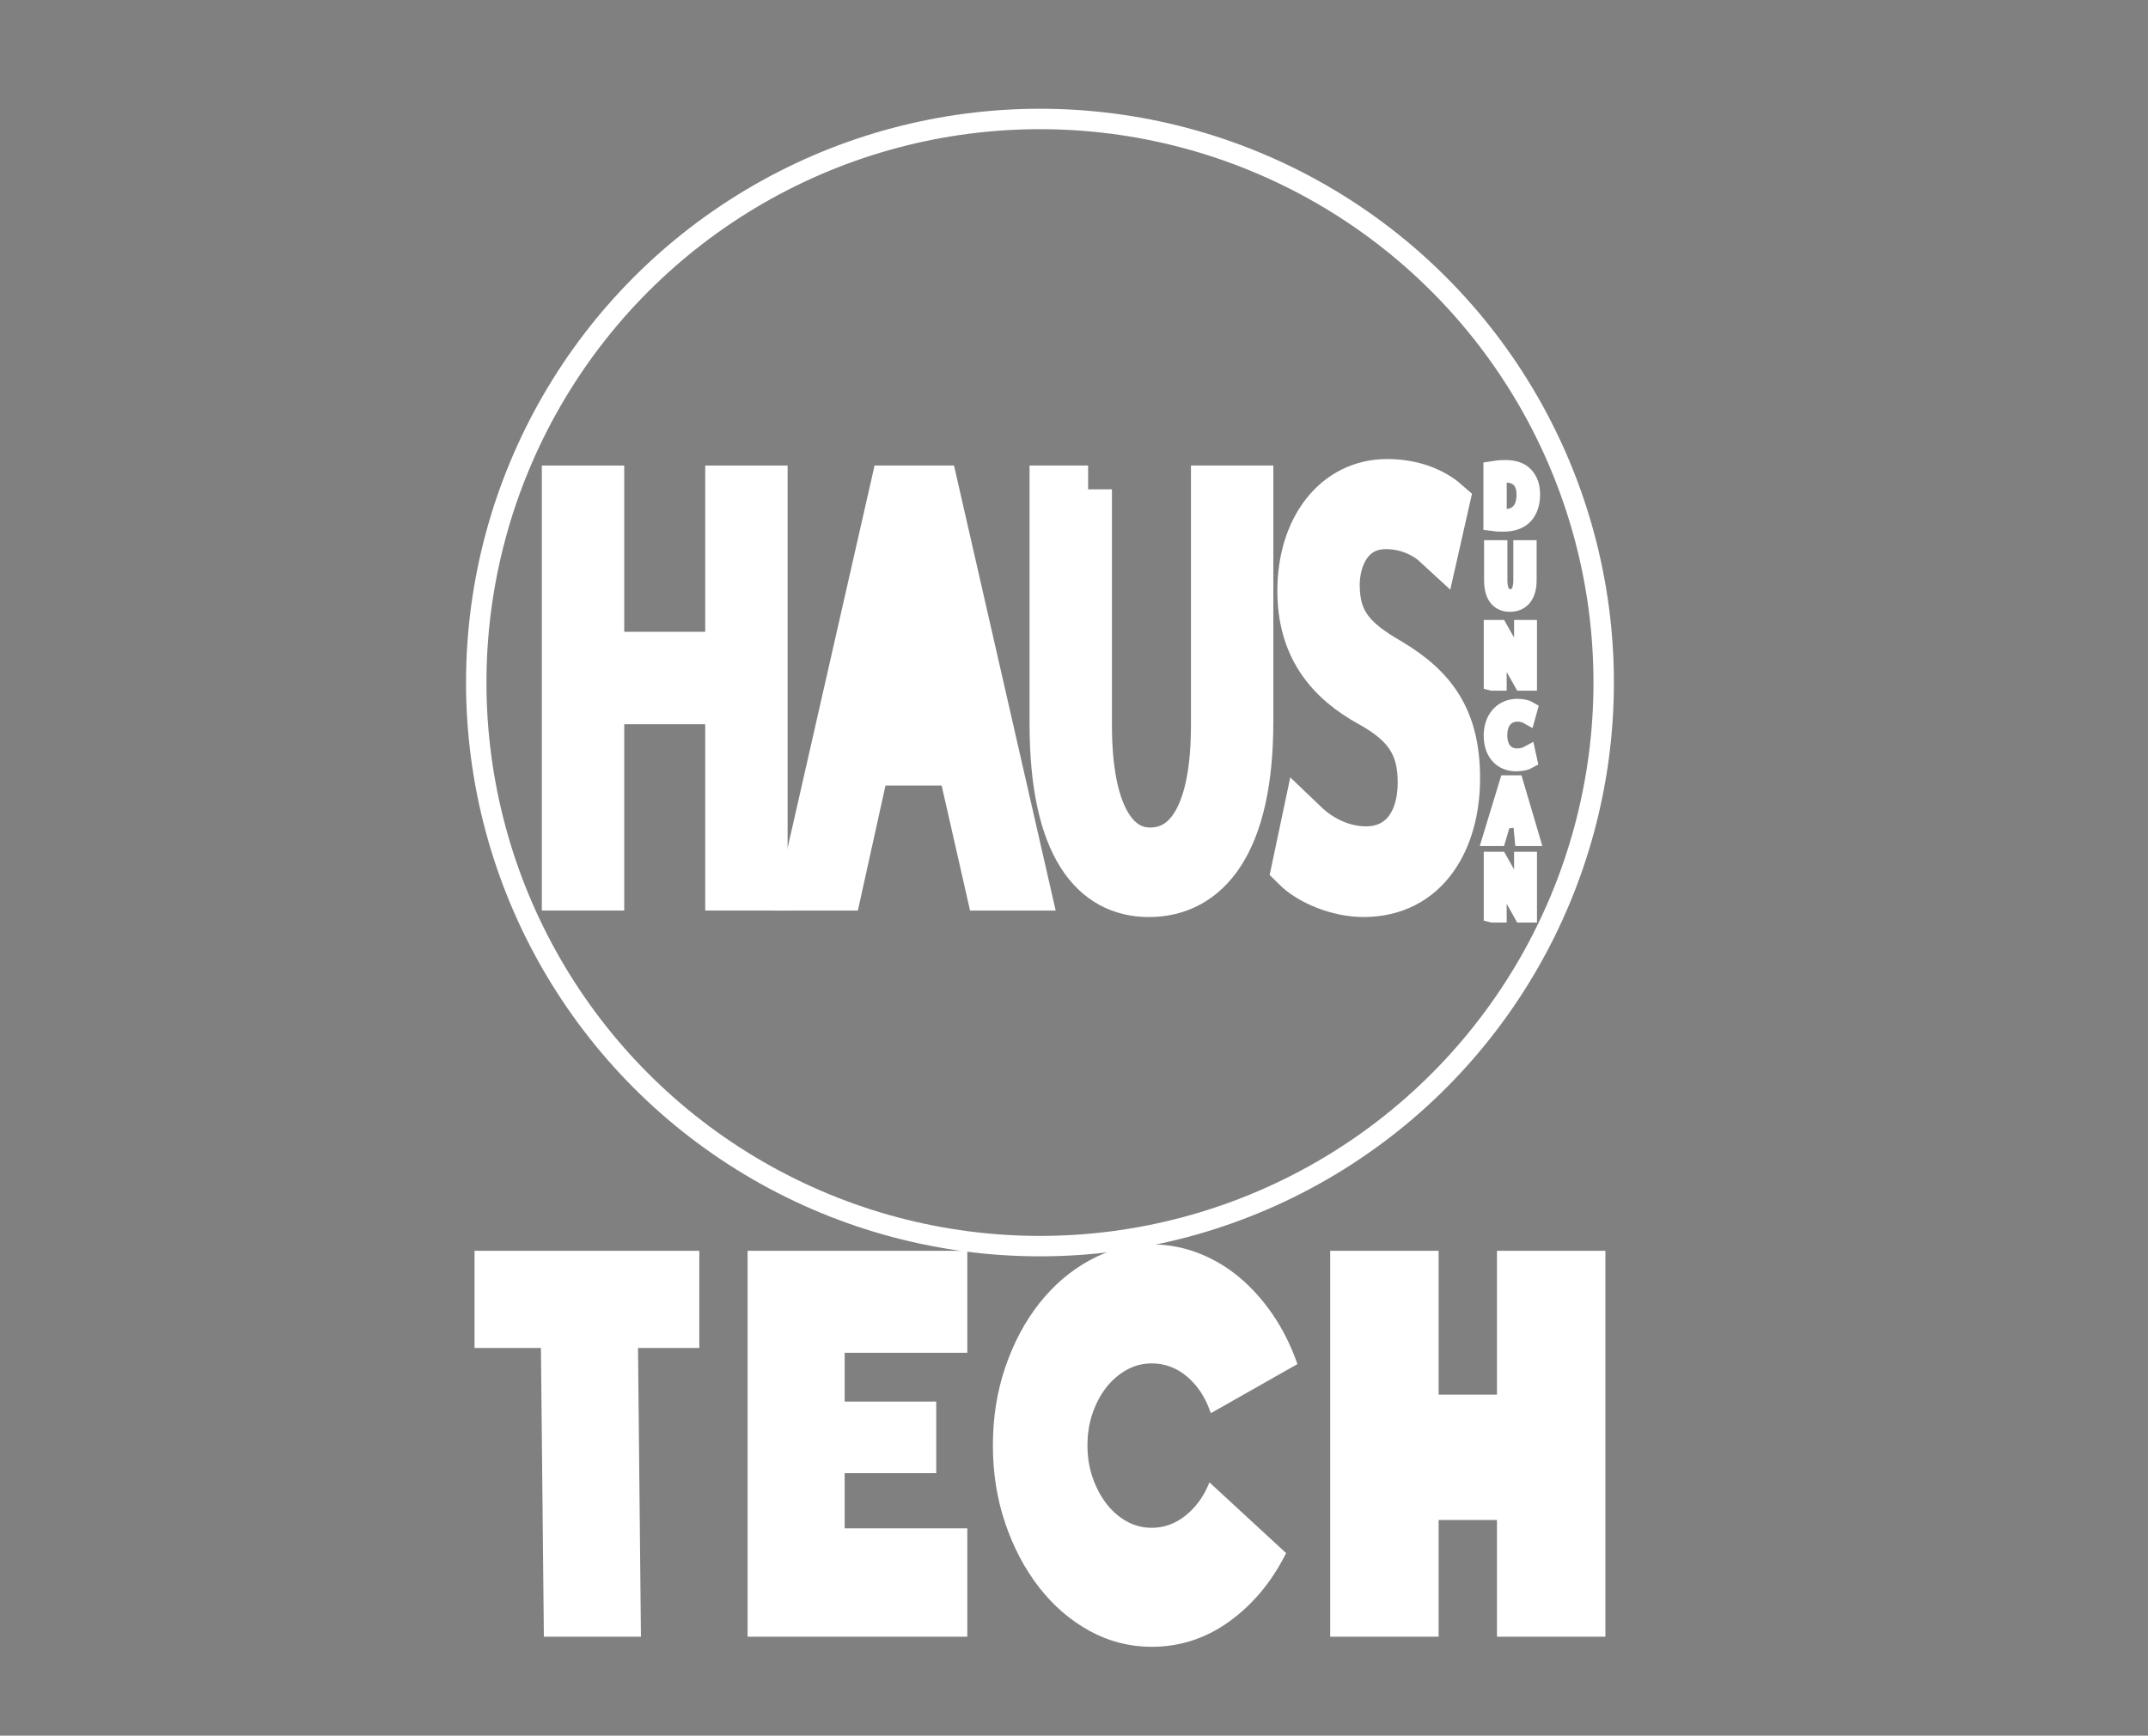 <?xml version="1.0" encoding="utf-8"?>
<!-- Generator: Adobe Illustrator 16.0.0, SVG Export Plug-In . SVG Version: 6.00 Build 0)  -->
<!DOCTYPE svg PUBLIC "-//W3C//DTD SVG 1.1//EN" "http://www.w3.org/Graphics/SVG/1.1/DTD/svg11.dtd">
<svg version="1.1" id="Layer_1" xmlns="http://www.w3.org/2000/svg" xmlns:xlink="http://www.w3.org/1999/xlink" x="0px" y="0px"
	 width="631px" height="510px" viewBox="0 0 631 510" enable-background="new 0 0 631 510" xml:space="preserve">
<rect x="0" y="0" width="631" height="510" fill="#808080" stroke="none"/>
<circle fill="none" stroke="#FFFFFF" stroke-width="6" stroke-miterlimit="10" cx="305.503" cy="200.557" r="165.6"/>
<g>
	<path stroke="#FFFFFF" stroke-width="5" stroke-miterlimit="10" d="M438.27,138.006c1.135-0.188,2.457-0.328,3.906-0.328
		c2.623,0,4.491,0.656,5.73,1.944c1.279,1.289,2.016,3.139,2.016,5.692c0,2.578-0.734,4.687-2.035,6.14
		c-1.345,1.475-3.527,2.271-6.279,2.271c-1.319,0-2.394-0.047-3.338-0.188V138.006L438.27,138.006z M440.117,151.992
		c0.463,0.094,1.135,0.094,1.848,0.094c3.906,0.024,6.026-2.438,6.026-6.7c0.021-3.771-1.868-6.092-5.731-6.092
		c-0.945,0-1.658,0.094-2.143,0.211V151.992z"/>
	<path stroke="#FFFFFF" stroke-width="5" stroke-miterlimit="10" d="M440.316,161.227v9.371c0,3.516,1.406,5.016,3.297,5.016
		c2.078,0,3.443-1.548,3.443-5.016v-9.371h1.848v9.23c0,4.849-2.289,6.816-5.354,6.816c-2.897,0-5.081-1.824-5.081-6.746v-9.301
		H440.316z"/>
	<path stroke="#FFFFFF" stroke-width="5" stroke-miterlimit="10" d="M438.375,200.451V184.66h2.016l4.518,7.987
		c1.025,1.853,1.865,3.492,2.52,5.134l0.063-0.021c-0.169-2.111-0.212-4.031-0.212-6.467v-6.631h1.725v15.791h-1.85l-4.491-8.015
		c-0.986-1.758-1.935-3.562-2.625-5.271l-0.063,0.022c0.104,1.99,0.127,3.89,0.127,6.515v6.748h-1.725L438.375,200.451
		L438.375,200.451z"/>
	<path stroke="#FFFFFF" stroke-width="5" stroke-miterlimit="10" d="M449.063,223.391c-0.647,0.375-2.018,0.75-3.734,0.75
		c-3.989,0-6.975-2.813-6.975-8.012c0-4.967,3.004-8.295,7.395-8.295c1.743,0,2.876,0.422,3.355,0.705l-0.461,1.662
		c-0.672-0.375-1.66-0.656-2.834-0.656c-3.315,0-5.521,2.367-5.521,6.514c0,3.892,1.995,6.353,5.417,6.353
		c1.134,0,2.27-0.263,3.002-0.656L449.063,223.391z"/>
	<path stroke="#FFFFFF" stroke-width="5" stroke-miterlimit="10" d="M441.432,241.137l-1.47,4.967h-1.892l4.81-15.791h2.204
		l4.661,15.791h-2.333l-0.549-5.687L441.432,241.137z M445.789,238.631l-1.406-4.546c-0.013-0.118-0.222-1.056-0.433-1.97h-0.063
		c-0.188,0.914-0.42,1.896-0.693,2.856l-1.385,4.564h4.262L445.789,238.631z"/>
</g>
<g>
	<path stroke="#FFFFFF" stroke-width="14" stroke-miterlimit="10" d="M176.374,143.791v48.854h37.792v-48.854h10.201v116.762
		h-10.201V205.81h-37.792v54.742h-10.202V143.791H176.374z"/>
	<path stroke="#FFFFFF" fill="#FFFFFF" stroke-width="14" stroke-miterlimit="10" d="M254.5,223.827l-8.115,36.728h-10.433L262.5,143.792h12.172
		l26.664,116.761h-10.781l-8.347-36.727L254.5,223.827L254.5,223.827z"/>
	<path stroke="#FFFFFF" stroke-width="14" stroke-miterlimit="10" d="M319.645,143.791v69.297c0,25.985,7.77,37.071,18.199,37.071
		c11.479,0,19.014-11.434,19.014-37.071v-69.297h10.201v68.258c0,35.858-12.637,50.411-29.562,50.411
		c-15.997,0-28.054-13.513-28.054-49.896v-68.772H319.645z"/>
	<path stroke="#FFFFFF" stroke-width="14" stroke-miterlimit="10" d="M383.279,242.191c4.521,4.33,11.014,7.621,17.969,7.621
		c10.318,0,16.346-7.967,16.346-19.924c0-10.74-4.174-17.147-14.723-23.039c-12.751-6.932-20.635-16.979-20.635-33.264
		c0-18.191,10.084-31.703,25.271-31.703c7.884,0,13.796,2.771,17.158,5.716l-2.783,12.3c-2.435-2.251-7.649-5.543-14.723-5.543
		c-10.665,0-14.722,9.527-14.722,17.497c0,10.915,4.752,16.286,15.533,22.522c13.217,7.793,19.82,17.147,19.82,34.301
		c0,18.016-8.813,33.779-27.242,33.779c-7.531,0-15.766-3.465-19.938-7.622L383.279,242.191z"/>
</g>
<path stroke="#FFFFFF" stroke-width="5" stroke-miterlimit="10" d="M438.375,268.573v-15.791h2.016l4.518,7.987
	c1.025,1.853,1.865,3.492,2.52,5.134l0.063-0.023c-0.169-2.109-0.212-4.029-0.212-6.465v-6.631h1.725v15.791h-1.85l-4.491-8.015
	c-0.986-1.758-1.935-3.563-2.625-5.271l-0.063,0.022c0.104,1.99,0.127,3.89,0.127,6.515v6.748h-1.725L438.375,268.573
	L438.375,268.573z"/>
<g>
	<path stroke="#FFFFFF" fill="#FFFFFF" d="M204.934,368.034v27.547h-18.017l0.864,84.834h-27.518l-0.864-84.834h-19.497v-27.547h64.414H204.934z"/>
	<path stroke="#FFFFFF" fill="#FFFFFF" d="M247.628,396.99v15.339h26.901v20.036h-26.901v17.217h36.034v30.833H220.11V368.034h63.551v28.956H247.628z"/>
	<path  stroke="#FFFFFF" fill="#FFFFFF" d="M377.196,456.469c-4.114,8.137-9.563,14.661-16.351,19.564c-6.786,4.902-14.295,7.356-22.52,7.356
		c-6.417,0-12.424-1.541-18.017-4.617c-5.596-3.076-10.47-7.277-14.623-12.6c-4.155-5.322-7.446-11.53-9.872-18.627
		c-2.428-7.095-3.64-14.712-3.64-22.851c0-8.14,1.212-15.755,3.64-22.852c2.425-7.095,5.716-13.279,9.872-18.548
		c4.153-5.27,9.027-9.443,14.623-12.521c5.593-3.078,11.6-4.617,18.017-4.617c4.688,0,9.192,0.837,13.513,2.503
		c4.318,1.671,8.286,4.019,11.907,7.044c3.619,3.027,6.868,6.651,9.749,10.878c2.879,4.227,5.223,8.897,7.033,14.009l-24.557,13.931
		c-1.563-4.384-3.908-7.878-7.034-10.487c-3.127-2.606-6.663-3.912-10.611-3.912c-2.716,0-5.245,0.651-7.589,1.955
		c-2.345,1.306-4.381,3.053-6.108,5.244c-1.728,2.19-3.106,4.774-4.134,7.748c-1.03,2.973-1.543,6.183-1.543,9.626
		s0.513,6.65,1.543,9.625c1.027,2.975,2.406,5.583,4.134,7.827s3.764,4.017,6.108,5.32c2.344,1.306,4.873,1.957,7.589,1.957
		c3.702,0,7.074-1.199,10.119-3.601c3.042-2.398,5.386-5.53,7.033-9.392L377.196,456.469z"/>
	<path stroke="#FFFFFF" fill="#FFFFFF" d="M440.254,368.034h30.85v112.381h-30.85v-34.276h-18.141v34.276h-30.849V368.034h30.849v42.261h18.141v-41.32V368.034z"/>
</g>
</svg>

